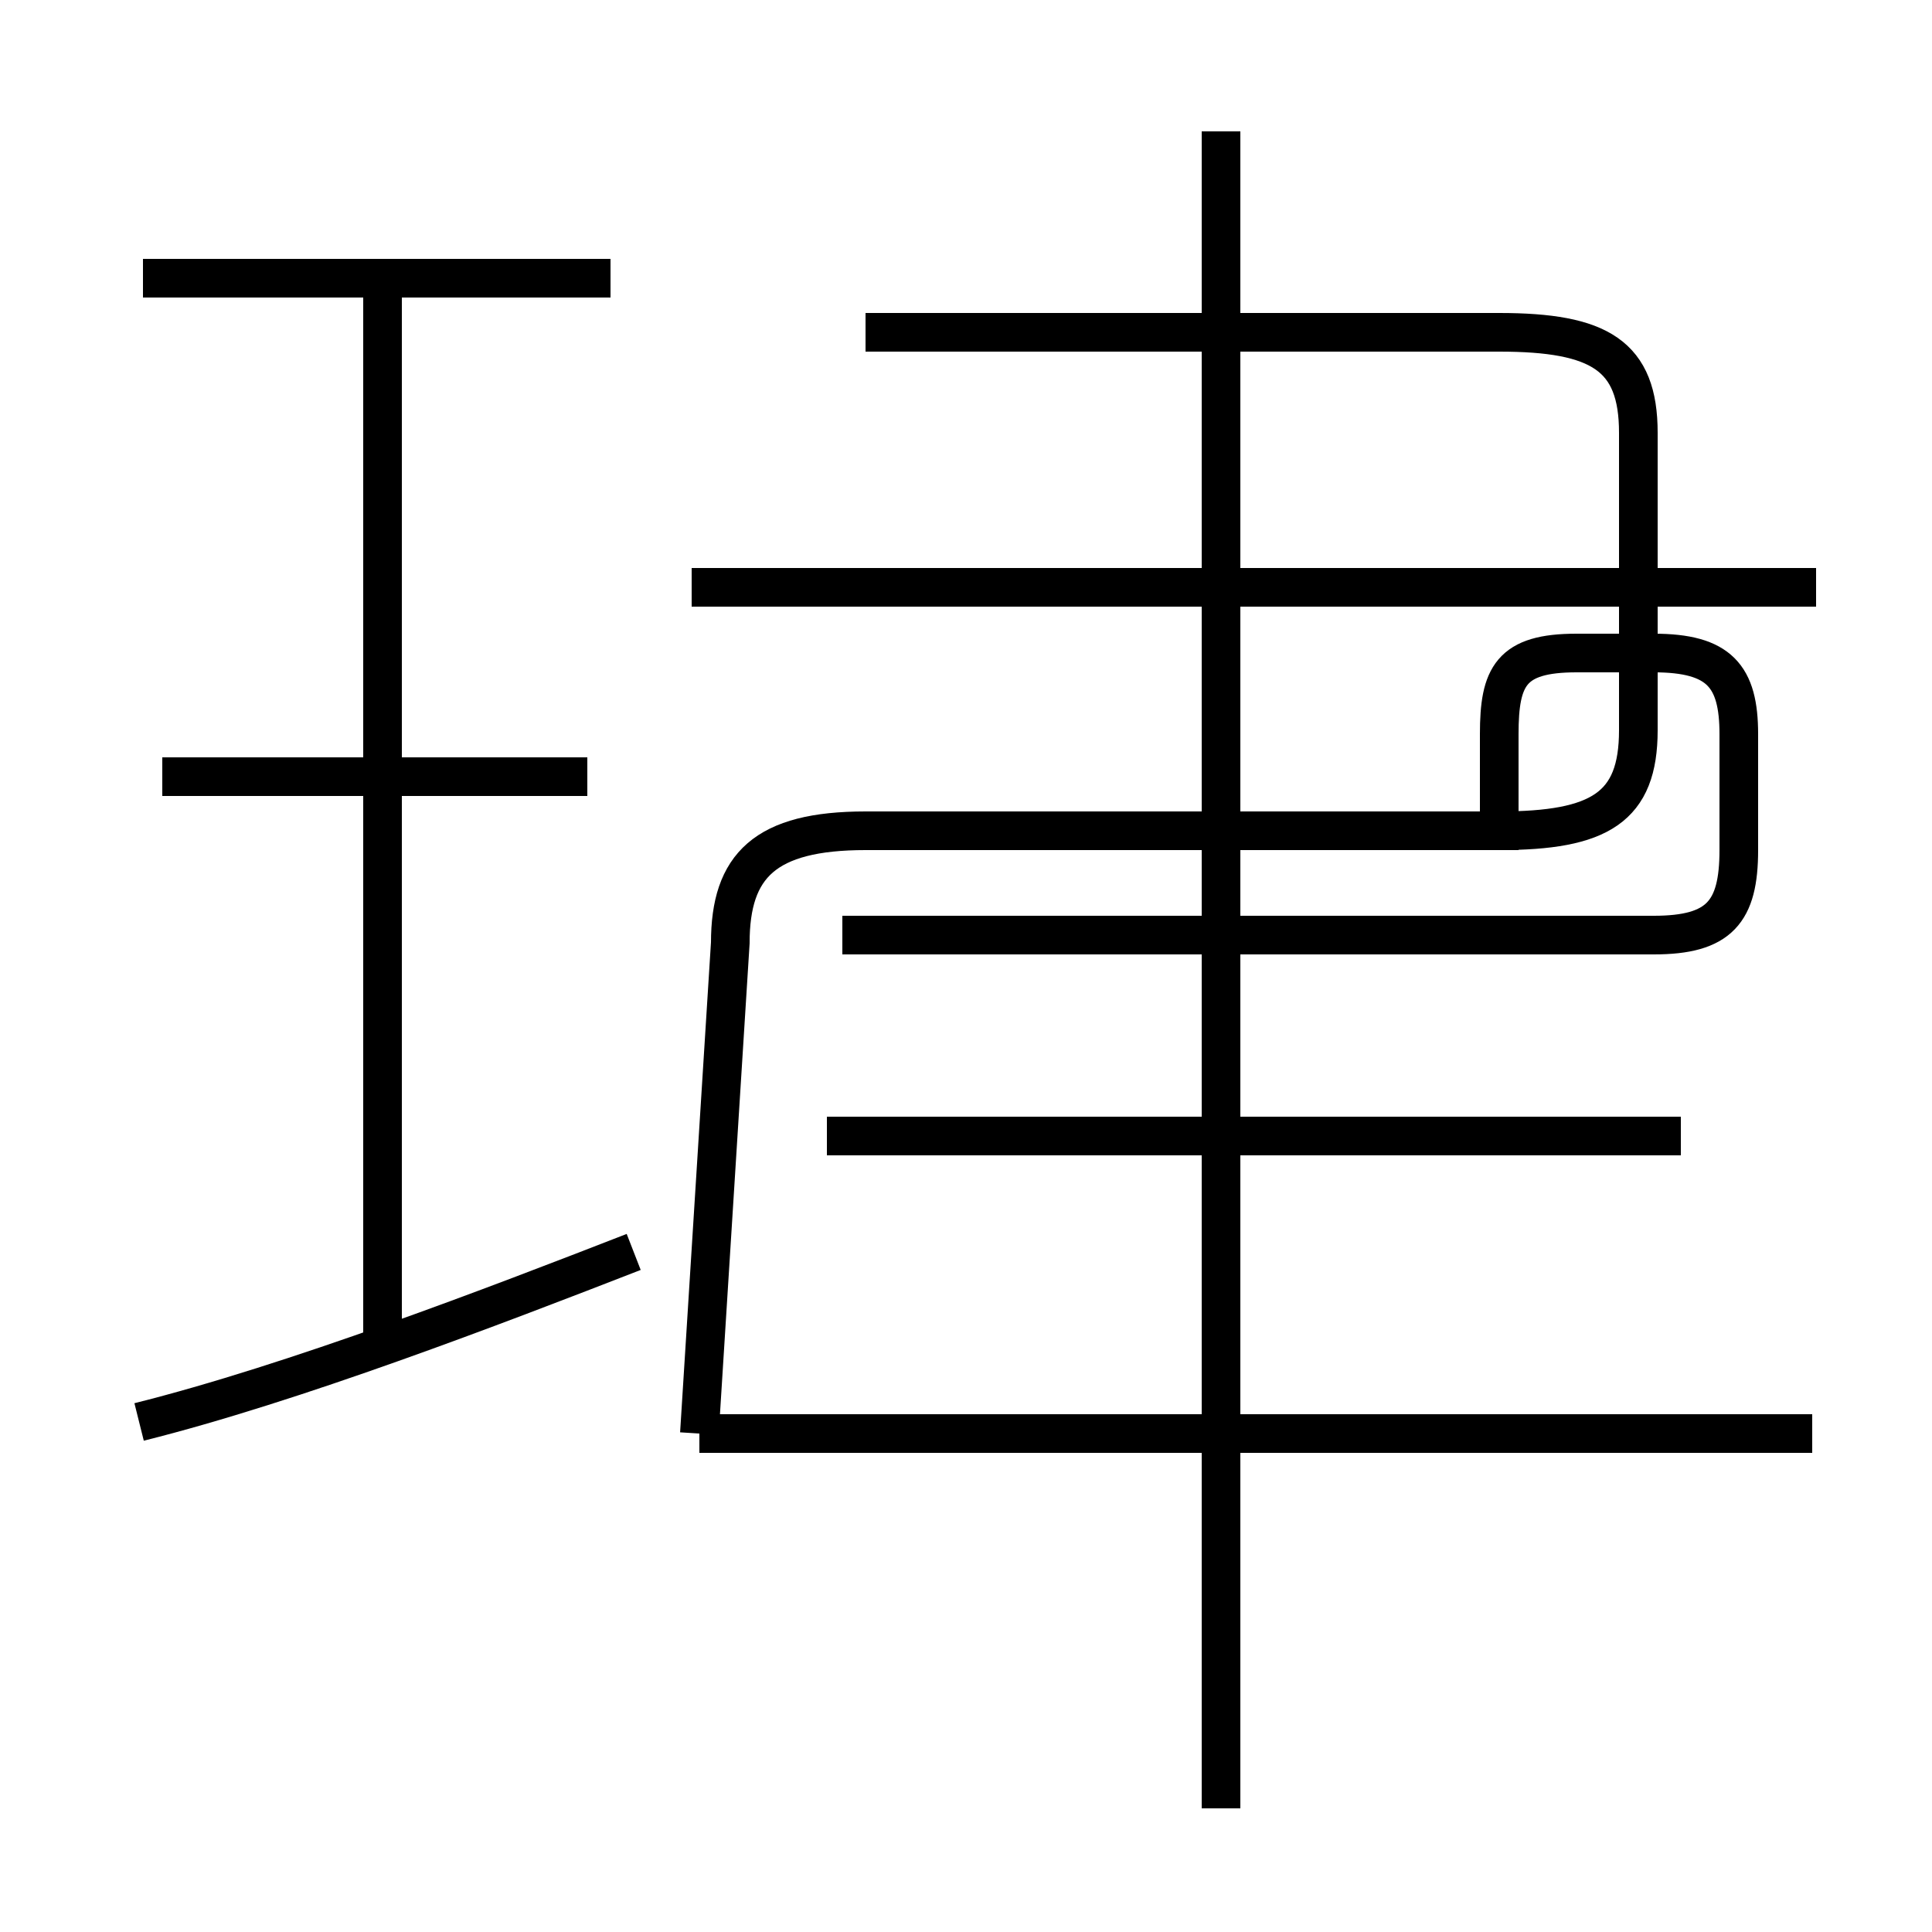 <?xml version='1.0' encoding='utf8'?>
<svg viewBox="0.0 -44.0 50.0 50.0" version="1.1" xmlns="http://www.w3.org/2000/svg">
<rect x="0.0" y="-44.0" width="50.0" height="50.0" fill="#808080" stroke="none"/>
<rect x="-1000" y="-1000" width="2000" height="2000" stroke="white" fill="white"/>
<g style="fill:none; stroke:#000000;  stroke-width:1">
<path d="M 15.8 36.8 L 3.7 36.8 M 9.9 9.2 L 9.9 36.4 M 15.2 23.9 L 4.2 23.9 M 3.6 7.2 C 7.6 8.2 12.8 10.2 16.4 11.6 M 22.4 35.4 L 38.8 35.4 C 41.4 35.4 42.4 34.8 42.4 32.8 L 42.4 25.1 C 42.4 23.1 41.4 22.5 38.8 22.5 L 22.4 22.5 C 19.8 22.5 18.9 21.6 18.9 19.6 L 18.1 6.9 M 43.5 14.6 L 21.4 14.6 M 31.6 -2.8 L 31.6 40.6 M 47.0 28.8 L 17.9 28.8 M 46.9 6.9 L 18.1 6.9 M 47.0 28.8 L 17.9 28.8 M 38.8 22.0 L 38.8 25.0 C 38.8 26.5 39.1 27.1 40.8 27.1 L 42.8 27.1 C 44.5 27.1 45.0 26.5 45.0 25.0 L 45.0 22.0 C 45.0 20.4 44.5 19.8 42.8 19.8 L 21.8 19.8 " transform="scale(1, -1)" />
</g>
</svg>